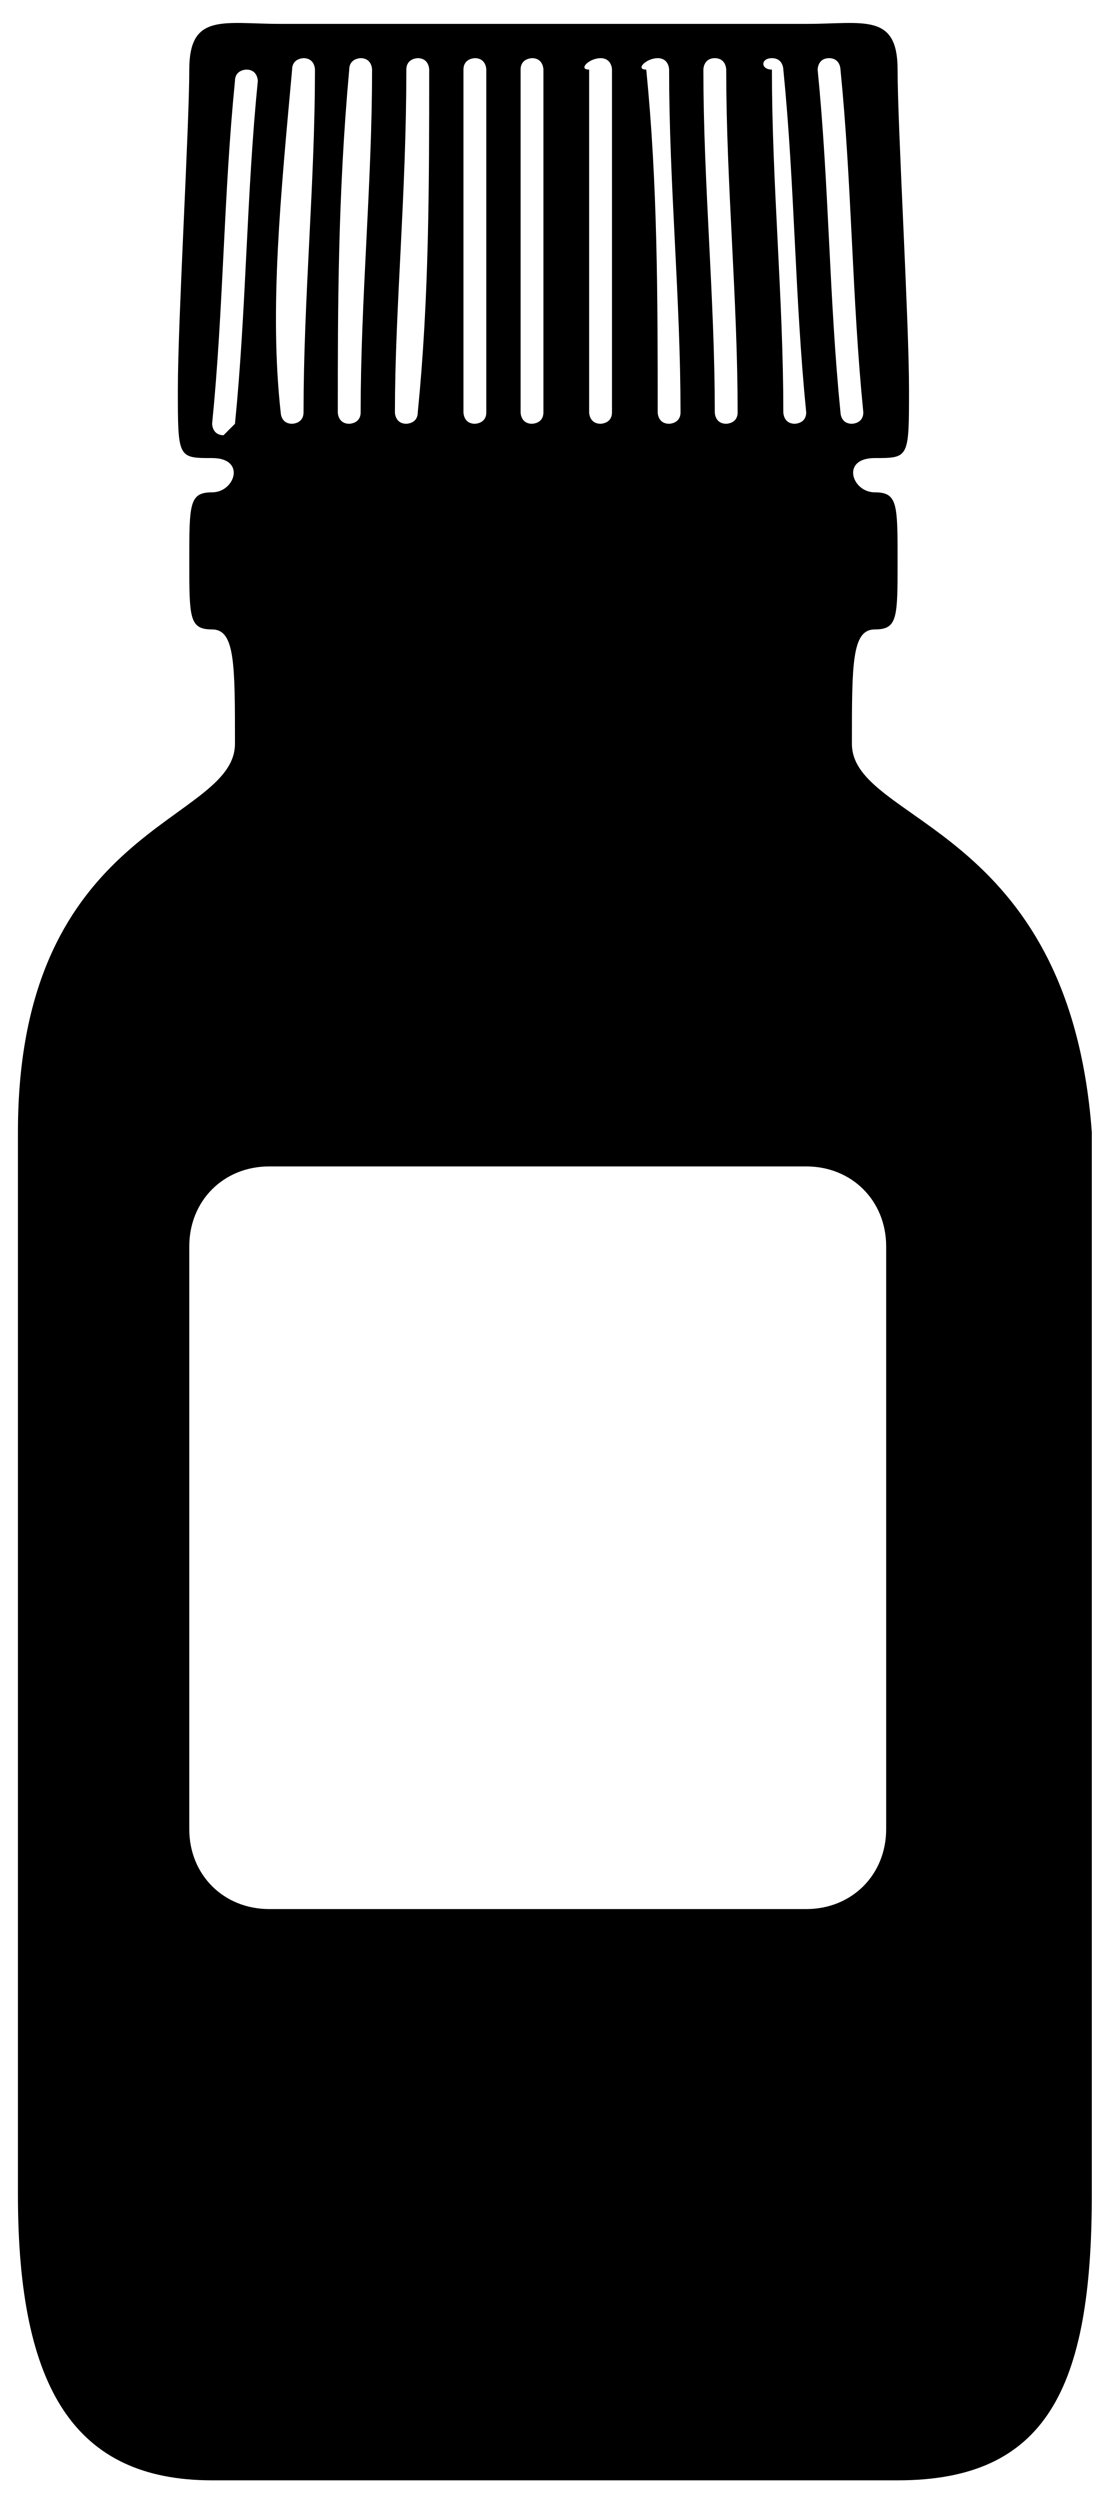 <svg width="41" height="93" viewBox="0 0 41 93" fill="none" xmlns="http://www.w3.org/2000/svg">
<path d="M31.695 27.667C31.695 24.691 31.695 23.416 32.545 23.416C33.395 23.416 33.395 22.991 33.395 20.866C33.395 18.741 33.395 18.316 32.545 18.316C31.695 18.316 31.27 17.041 32.545 17.041C33.82 17.041 33.82 17.041 33.82 14.49C33.82 11.94 33.395 4.714 33.395 2.589C33.395 0.464 32.12 0.889 29.995 0.889C27.869 0.889 20.218 0.889 20.218 0.889C20.218 0.889 12.993 0.889 10.443 0.889C8.317 0.889 7.042 0.464 7.042 2.589C7.042 4.714 6.617 11.94 6.617 14.49C6.617 17.041 6.617 17.041 7.892 17.041C9.167 17.041 8.742 18.316 7.892 18.316C7.042 18.316 7.042 18.741 7.042 20.866C7.042 22.991 7.042 23.416 7.892 23.416C8.742 23.416 8.742 24.691 8.742 27.667C8.742 30.642 0.667 30.642 0.667 42.118C0.667 53.594 0.667 74.422 0.667 81.647C0.667 88.873 2.792 92.273 7.892 92.273C12.993 92.273 20.644 92.273 20.644 92.273C20.644 92.273 27.869 92.273 33.395 92.273C38.92 92.273 40.621 88.873 40.621 81.647C40.621 74.422 40.621 53.594 40.621 42.118C39.771 30.642 31.695 30.642 31.695 27.667ZM30.845 2.164C31.27 2.164 31.27 2.589 31.27 2.589C31.695 6.84 31.695 11.09 32.12 15.341C32.12 15.765 31.695 15.765 31.695 15.765C31.27 15.765 31.27 15.341 31.27 15.341C30.845 11.09 30.845 6.84 30.42 2.589C30.42 2.589 30.42 2.164 30.845 2.164ZM28.719 2.164C29.145 2.164 29.144 2.589 29.144 2.589C29.57 6.84 29.57 11.09 29.995 15.341C29.995 15.765 29.57 15.765 29.57 15.765C29.145 15.765 29.144 15.341 29.144 15.341C29.144 11.09 28.719 6.84 28.719 2.589C28.294 2.589 28.294 2.164 28.719 2.164ZM26.594 2.164C27.019 2.164 27.019 2.589 27.019 2.589C27.019 6.84 27.444 11.09 27.444 15.341C27.444 15.765 27.019 15.765 27.019 15.765C26.594 15.765 26.594 15.341 26.594 15.341C26.594 11.09 26.169 6.84 26.169 2.589C26.169 2.589 26.169 2.164 26.594 2.164ZM24.469 2.164C24.894 2.164 24.894 2.589 24.894 2.589C24.894 6.84 25.319 11.09 25.319 15.341C25.319 15.765 24.894 15.765 24.894 15.765C24.469 15.765 24.469 15.341 24.469 15.341C24.469 11.09 24.469 6.84 24.044 2.589C23.619 2.589 24.044 2.164 24.469 2.164ZM22.344 2.164C22.769 2.164 22.769 2.589 22.769 2.589C22.769 6.84 22.769 11.09 22.769 15.341C22.769 15.765 22.344 15.765 22.344 15.765C21.919 15.765 21.919 15.341 21.919 15.341C21.919 11.09 21.919 6.84 21.919 2.589C21.494 2.589 21.919 2.164 22.344 2.164ZM19.369 2.589C19.369 2.164 19.794 2.164 19.794 2.164C20.218 2.164 20.218 2.589 20.218 2.589C20.218 6.84 20.218 11.09 20.218 15.341C20.218 15.765 19.794 15.765 19.794 15.765C19.368 15.765 19.369 15.341 19.369 15.341C19.369 11.515 19.369 7.265 19.369 2.589ZM17.243 2.589C17.243 2.164 17.668 2.164 17.668 2.164C18.093 2.164 18.093 2.589 18.093 2.589C18.093 6.84 18.093 11.09 18.093 15.341C18.093 15.765 17.668 15.765 17.668 15.765C17.243 15.765 17.243 15.341 17.243 15.341C17.243 11.515 17.243 7.265 17.243 2.589ZM15.118 2.589C15.118 2.164 15.543 2.164 15.543 2.164C15.968 2.164 15.968 2.589 15.968 2.589C15.968 6.84 15.968 11.09 15.543 15.341C15.543 15.765 15.118 15.765 15.118 15.765C14.693 15.765 14.693 15.341 14.693 15.341C14.693 11.515 15.118 7.265 15.118 2.589ZM12.993 2.589C12.993 2.164 13.418 2.164 13.418 2.164C13.843 2.164 13.843 2.589 13.843 2.589C13.843 6.84 13.418 11.09 13.418 15.341C13.418 15.765 12.993 15.765 12.993 15.765C12.568 15.765 12.568 15.341 12.568 15.341C12.568 11.515 12.568 7.265 12.993 2.589ZM10.868 2.589C10.868 2.164 11.293 2.164 11.293 2.164C11.718 2.164 11.718 2.589 11.718 2.589C11.718 6.84 11.293 11.09 11.293 15.341C11.293 15.765 10.868 15.765 10.868 15.765C10.443 15.765 10.443 15.341 10.443 15.341C10.018 11.515 10.443 7.265 10.868 2.589ZM8.317 16.191C7.892 16.191 7.892 15.765 7.892 15.765C8.317 11.515 8.317 7.265 8.742 3.014C8.742 2.589 9.167 2.589 9.167 2.589C9.592 2.589 9.592 3.014 9.592 3.014C9.167 7.265 9.167 11.515 8.742 15.765L8.317 16.191ZM32.97 68.046C32.97 69.746 31.695 71.021 29.995 71.021H10.018C8.317 71.021 7.042 69.746 7.042 68.046V46.369C7.042 44.669 8.317 43.393 10.018 43.393H29.995C31.695 43.393 32.97 44.669 32.97 46.369V68.046Z" fill="black"/>
</svg>
